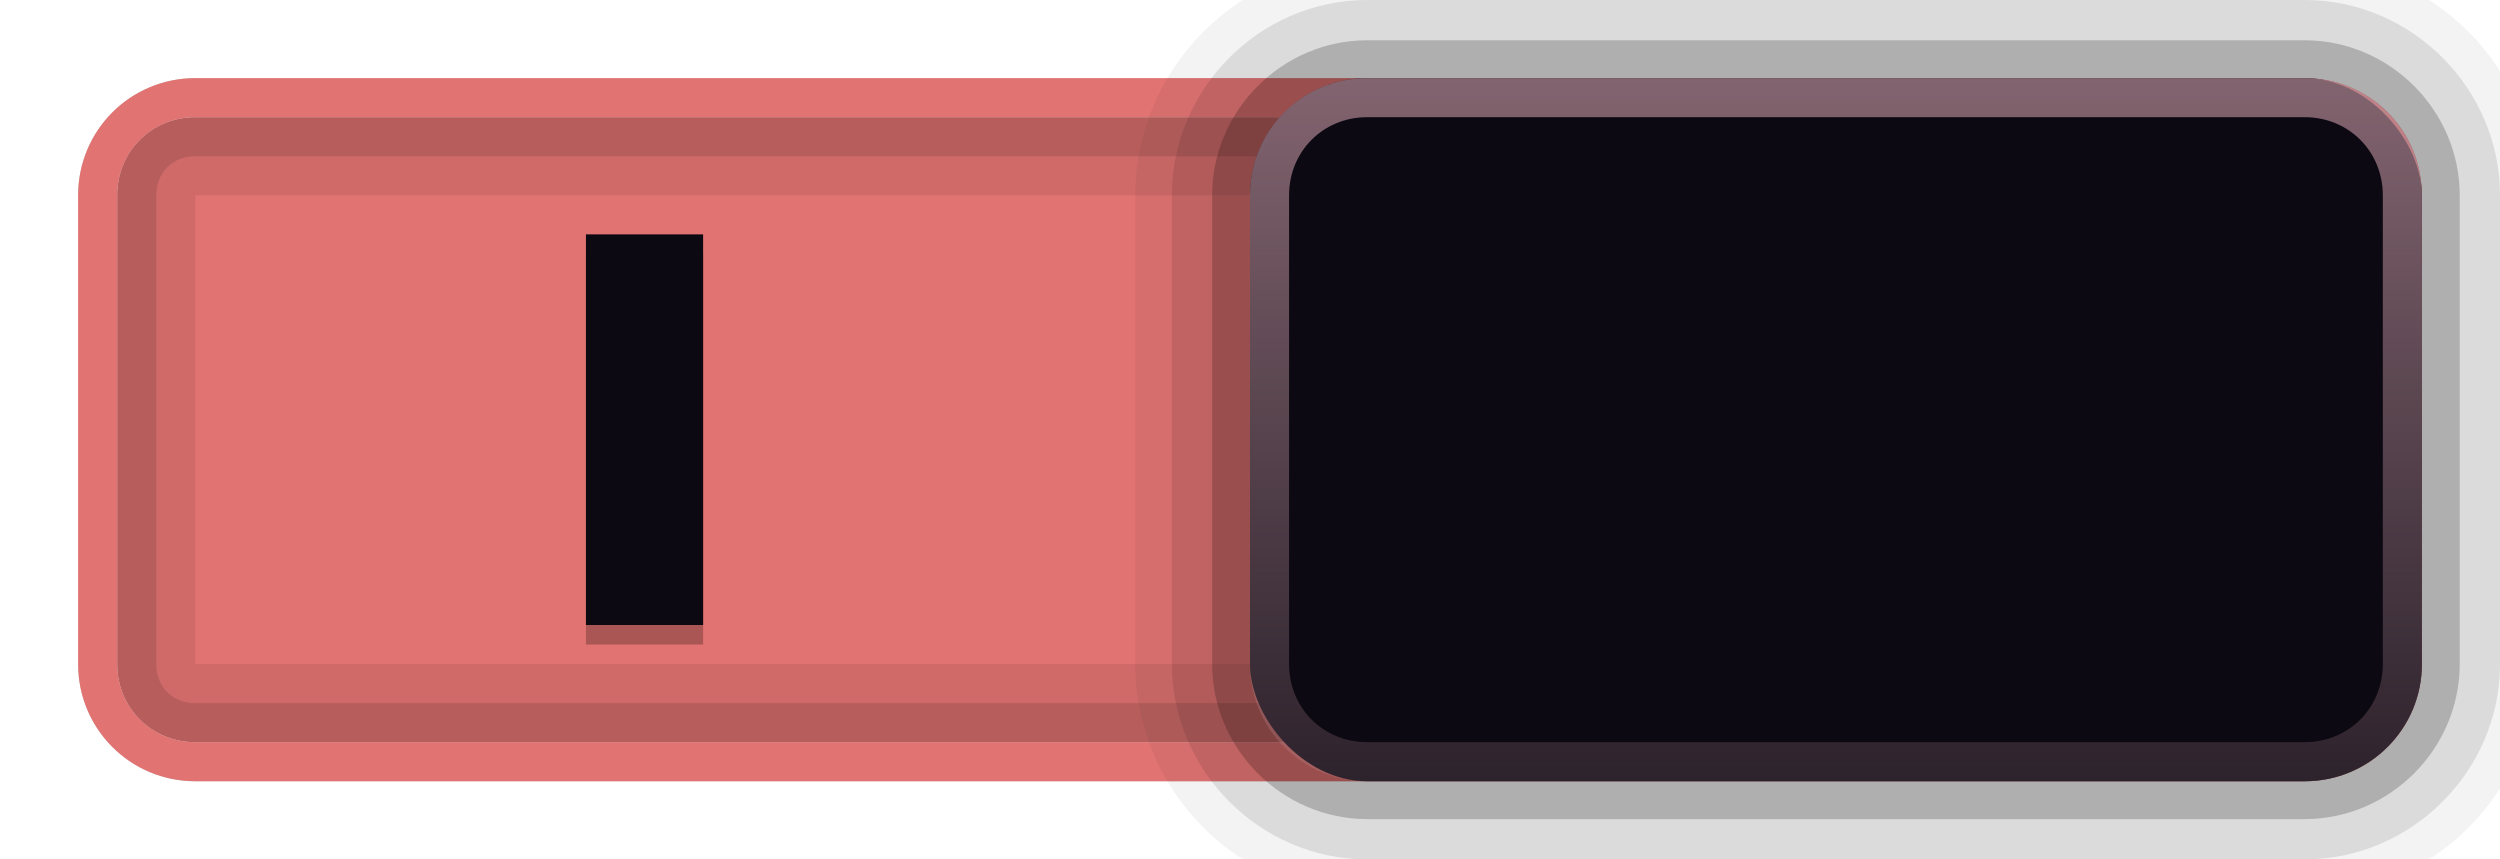 <?xml version="1.0" encoding="UTF-8" standalone="no"?>
<!-- Created with Inkscape (http://www.inkscape.org/) -->

<svg
   xmlns:dc="http://purl.org/dc/elements/1.1/"
   xmlns:cc="http://creativecommons.org/ns#"
   xmlns:rdf="http://www.w3.org/1999/02/22-rdf-syntax-ns#"
   xmlns:svg="http://www.w3.org/2000/svg"
   xmlns="http://www.w3.org/2000/svg"
   xmlns:xlink="http://www.w3.org/1999/xlink"
   xmlns:sodipodi="http://sodipodi.sourceforge.net/DTD/sodipodi-0.dtd"
   xmlns:inkscape="http://www.inkscape.org/namespaces/inkscape"
   version="1.1"
   width="64"
   height="22"
   id="svg3273"
   inkscape:version="0.48.2 r9819"
   sodipodi:docname="toggle-on-intl.svg">
  <sodipodi:namedview
     pagecolor="#1e1e1e"
     bordercolor="#bc1010"
     borderopacity="1"
     objecttolerance="10"
     gridtolerance="10"
     guidetolerance="10"
     inkscape:pageopacity="1"
     inkscape:pageshadow="2"
     inkscape:window-width="1920"
     inkscape:window-height="1140"
     id="namedview68"
     showgrid="true"
     showguides="true"
     inkscape:guide-bbox="true"
     inkscape:showpageshadow="false"
     showborder="false"
     inkscape:zoom="2.9928143"
     inkscape:cx="-72.107368"
     inkscape:cy="33.04238"
     inkscape:window-x="0"
     inkscape:window-y="25"
     inkscape:window-maximized="1"
     inkscape:current-layer="layer1">
    <inkscape:grid
       type="xygrid"
       id="grid3045"
       empspacing="8"
       visible="true"
       enabled="true"
       snapvisiblegridlinesonly="true" />
    <sodipodi:guide
       orientation="1,0"
       position="0,11"
       id="guide4468" />
    <sodipodi:guide
       orientation="0,1"
       position="31,22"
       id="guide4470" />
    <sodipodi:guide
       orientation="0,1"
       position="31,0"
       id="guide4472" />
    <sodipodi:guide
       orientation="1,0"
       position="64,13"
       id="guide4474" />
  </sodipodi:namedview>
  <defs
     id="defs3275">
    <linearGradient
       id="linearGradient3988">
      <stop
         id="stop3990"
         offset="0"
         style="stop-color:#000000;stop-opacity:1;" />
      <stop
         style="stop-color:#000000;stop-opacity:0.706;"
         offset="0.6"
         id="stop3997" />
      <stop
         id="stop3993"
         offset="1"
         style="stop-color:#000000;stop-opacity:0;" />
    </linearGradient>
    <linearGradient
       id="linearGradient3976">
      <stop
         style="stop-color:#ffffff;stop-opacity:1;"
         offset="0"
         id="stop3978" />
      <stop
         id="stop3995"
         offset="0.6"
         style="stop-color:#ffffff;stop-opacity:0.706;" />
      <stop
         style="stop-color:#ffffff;stop-opacity:0;"
         offset="1"
         id="stop3980" />
    </linearGradient>
    <linearGradient
       id="linearGradient4137">
      <stop
         style="stop-color:#000000;stop-opacity:0.706;"
         offset="0"
         id="stop4139" />
      <stop
         style="stop-color:#000000;stop-opacity:0.235;"
         offset="1"
         id="stop4141" />
    </linearGradient>
    <linearGradient
       id="linearGradient4114">
      <stop
         id="stop4116"
         style="stop-color:#ffffff;stop-opacity:0.078;"
         offset="0" />
      <stop
         id="stop4118"
         style="stop-color:#ffffff;stop-opacity:0.275;"
         offset="1" />
    </linearGradient>
    <linearGradient
       inkscape:collect="always"
       id="linearGradient3985">
      <stop
         style="stop-color:#ffffff;stop-opacity:1;"
         offset="0"
         id="stop3987" />
      <stop
         style="stop-color:#ffffff;stop-opacity:0;"
         offset="1"
         id="stop3989" />
    </linearGradient>
    <linearGradient
       id="linearGradient3938">
      <stop
         style="stop-color:#b4b4b4;stop-opacity:1;"
         offset="0"
         id="stop3940" />
      <stop
         style="stop-color:#dcdcdc;stop-opacity:1;"
         offset="1"
         id="stop3942" />
    </linearGradient>
    <linearGradient
       id="linearGradient3892">
      <stop
         style="stop-color:#000000;stop-opacity:1;"
         offset="0"
         id="stop3894" />
      <stop
         style="stop-color:#000000;stop-opacity:0.42;"
         offset="1"
         id="stop3896" />
    </linearGradient>
    <linearGradient
       id="linearGradient3866">
      <stop
         offset="0"
         style="stop-color:#c3c3c3;stop-opacity:1;"
         id="stop3868" />
      <stop
         offset="1"
         style="stop-color:#636363;stop-opacity:1;"
         id="stop3870" />
    </linearGradient>
    <linearGradient
       id="linearGradient4063">
      <stop
         id="stop4065"
         style="stop-color:#353535;stop-opacity:1"
         offset="0" />
      <stop
         id="stop4067"
         style="stop-color:#47586e;stop-opacity:1"
         offset="1" />
    </linearGradient>
    <linearGradient
       id="linearGradient3990">
      <stop
         id="stop3992"
         style="stop-color:#ffffff;stop-opacity:1"
         offset="0" />
      <stop
         id="stop3994"
         style="stop-color:#ffffff;stop-opacity:0"
         offset="1" />
    </linearGradient>
    <linearGradient
       id="linearGradient3984">
      <stop
         id="stop3986"
         style="stop-color:#313131;stop-opacity:1"
         offset="0" />
      <stop
         id="stop3988"
         style="stop-color:#5e5e5e;stop-opacity:1"
         offset="1" />
    </linearGradient>
    <linearGradient
       id="linearGradient4095">
      <stop
         id="stop4097"
         style="stop-color:#131313;stop-opacity:1"
         offset="0" />
      <stop
         id="stop4099"
         style="stop-color:#131313;stop-opacity:0"
         offset="1" />
    </linearGradient>
    <linearGradient
       x1="17.371"
       y1="1.495"
       x2="17.307"
       y2="4.807"
       id="linearGradient4561"
       xlink:href="#linearGradient3990"
       gradientUnits="userSpaceOnUse"
       gradientTransform="translate(-64,0)" />
    <linearGradient
       x1="-47.059"
       y1="20.15"
       x2="-46.979"
       y2="1.018"
       id="linearGradient4568"
       xlink:href="#linearGradient3984"
       gradientUnits="userSpaceOnUse"
       gradientTransform="matrix(0.976,0,0,0.986,-0.651,0.1)" />
    <linearGradient
       x1="-17.785"
       y1="9.826"
       x2="-11.504"
       y2="9.602"
       id="linearGradient4572"
       xlink:href="#linearGradient4095"
       gradientUnits="userSpaceOnUse"
       gradientTransform="matrix(0.888,0,0,0.879,-19.104,2.335)" />
    <linearGradient
       x1="40.625"
       y1="20.688"
       x2="40.812"
       y2="10.5"
       id="linearGradient4576"
       xlink:href="#linearGradient4063"
       gradientUnits="userSpaceOnUse"
       gradientTransform="translate(-64,0)" />
    <linearGradient
       x1="-17.785"
       y1="9.826"
       x2="-11.504"
       y2="9.602"
       id="linearGradient4101"
       xlink:href="#linearGradient4095-3"
       gradientUnits="userSpaceOnUse"
       gradientTransform="matrix(0.888,0,0,0.879,-19.104,2.335)" />
    <linearGradient
       x1="-47.059"
       y1="20.15"
       x2="-46.979"
       y2="1.018"
       id="linearGradient4060"
       xlink:href="#linearGradient4054-9"
       gradientUnits="userSpaceOnUse"
       gradientTransform="matrix(0.976,0,0,0.986,-0.651,0.1)" />
    <linearGradient
       id="linearGradient4054-9">
      <stop
         id="stop4056-6"
         style="stop-color:#cdcdcd;stop-opacity:1"
         offset="0" />
      <stop
         id="stop4058-4"
         style="stop-color:#f9f9f9;stop-opacity:1"
         offset="1" />
    </linearGradient>
    <linearGradient
       id="linearGradient4095-3">
      <stop
         id="stop4097-1"
         style="stop-color:#131313;stop-opacity:1"
         offset="0" />
      <stop
         id="stop4099-8"
         style="stop-color:#131313;stop-opacity:0"
         offset="1" />
    </linearGradient>
    <linearGradient
       x1="-47.059"
       y1="20.15"
       x2="-46.979"
       y2="1.018"
       id="linearGradient4868"
       xlink:href="#linearGradient4054-9"
       gradientUnits="userSpaceOnUse"
       gradientTransform="matrix(0.976,0,0,0.986,-3.026,-27.657)" />
    <linearGradient
       x1="-17.785"
       y1="9.826"
       x2="-11.504"
       y2="9.602"
       id="linearGradient4872"
       xlink:href="#linearGradient4095-3"
       gradientUnits="userSpaceOnUse"
       gradientTransform="matrix(0.888,0,0,0.879,-21.479,-25.422)" />
    <linearGradient
       x1="17.371"
       y1="1.495"
       x2="17.307"
       y2="4.807"
       id="linearGradient4909"
       xlink:href="#linearGradient3990"
       gradientUnits="userSpaceOnUse"
       gradientTransform="translate(-64,0)" />
    <linearGradient
       x1="-47.059"
       y1="20.15"
       x2="-46.979"
       y2="1.018"
       id="linearGradient4916"
       xlink:href="#linearGradient3984"
       gradientUnits="userSpaceOnUse"
       gradientTransform="matrix(0.976,0,0,0.986,-0.651,0.1)" />
    <linearGradient
       x1="-17.785"
       y1="9.826"
       x2="-11.504"
       y2="9.602"
       id="linearGradient4920"
       xlink:href="#linearGradient4095"
       gradientUnits="userSpaceOnUse"
       gradientTransform="matrix(0.888,0,0,0.879,-19.104,2.335)" />
    <linearGradient
       x1="40.625"
       y1="20.688"
       x2="40.812"
       y2="10.5"
       id="linearGradient4924"
       xlink:href="#linearGradient4063"
       gradientUnits="userSpaceOnUse"
       gradientTransform="translate(-64,0)" />
    <clipPath
       clipPathUnits="userSpaceOnUse"
       id="clipPath3876">
      <rect
         width="64"
         height="20"
         rx="2.5"
         ry="2.5"
         x="-64"
         y="1"
         id="rect3878"
         style="color:#000000;fill:#ff00ff;fill-opacity:1;stroke:none;stroke-width:1;marker:none;visibility:visible;display:inline;overflow:visible;enable-background:accumulate" />
    </clipPath>
    <linearGradient
       inkscape:collect="always"
       xlink:href="#linearGradient3892"
       id="linearGradient3898"
       x1="-46"
       y1="1"
       x2="-46"
       y2="21"
       gradientUnits="userSpaceOnUse" />
    <linearGradient
       inkscape:collect="always"
       xlink:href="#linearGradient4114"
       id="linearGradient3086"
       gradientUnits="userSpaceOnUse"
       gradientTransform="translate(-64.5,-20.5)"
       x1="40.812"
       y1="19.5"
       x2="40.812"
       y2="-0.5" />
    <clipPath
       clipPathUnits="userSpaceOnUse"
       id="clipPath3097">
      <rect
         y="-2"
         x="-8"
         height="27"
         width="48"
         id="rect3099"
         style="opacity:0.25;color:#000000;fill:#ff00ff;fill-opacity:1;fill-rule:nonzero;stroke:none;stroke-width:2;marker:none;visibility:visible;display:inline;overflow:visible;enable-background:accumulate" />
    </clipPath>
    <linearGradient
       inkscape:collect="always"
       xlink:href="#linearGradient3985"
       id="linearGradient3072"
       gradientUnits="userSpaceOnUse"
       gradientTransform="translate(40,0)"
       x1="45"
       y1="2"
       x2="45"
       y2="29" />
    <linearGradient
       inkscape:collect="always"
       xlink:href="#linearGradient3938"
       id="linearGradient3075"
       gradientUnits="userSpaceOnUse"
       x1="48"
       y1="21"
       x2="48"
       y2="2" />
    <linearGradient
       inkscape:collect="always"
       xlink:href="#linearGradient3990"
       id="linearGradient3851"
       x1="41"
       y1="1"
       x2="41"
       y2="28"
       gradientUnits="userSpaceOnUse" />
    <linearGradient
       inkscape:collect="always"
       xlink:href="#linearGradient3938"
       id="linearGradient3855"
       gradientUnits="userSpaceOnUse"
       x1="48"
       y1="21"
       x2="48"
       y2="2"
       gradientTransform="translate(-3,0)" />
    <linearGradient
       inkscape:collect="always"
       xlink:href="#linearGradient3938"
       id="linearGradient3859"
       gradientUnits="userSpaceOnUse"
       x1="48"
       y1="21"
       x2="48"
       y2="2" />
    <radialGradient
       inkscape:collect="always"
       xlink:href="#linearGradient3976"
       id="radialGradient3982"
       cx="42.5"
       cy="11"
       fx="42.5"
       fy="11"
       r="0.5"
       gradientTransform="matrix(11,0,0,10,-423,-99)"
       gradientUnits="userSpaceOnUse" />
    <radialGradient
       inkscape:collect="always"
       xlink:href="#linearGradient3988"
       id="radialGradient3986"
       gradientUnits="userSpaceOnUse"
       gradientTransform="matrix(11,0,0,10,-424,-99)"
       cx="42.5"
       cy="11"
       fx="42.5"
       fy="11"
       r="0.5" />
    <radialGradient
       inkscape:collect="always"
       xlink:href="#linearGradient3976"
       id="radialGradient4003"
       gradientUnits="userSpaceOnUse"
       gradientTransform="matrix(11,0,0,10,-419,-99)"
       cx="42.5"
       cy="11"
       fx="42.5"
       fy="11"
       r="0.5" />
    <radialGradient
       inkscape:collect="always"
       xlink:href="#linearGradient3988"
       id="radialGradient4005"
       gradientUnits="userSpaceOnUse"
       gradientTransform="matrix(11,0,0,10,-420,-99)"
       cx="42.5"
       cy="11"
       fx="42.5"
       fy="11"
       r="0.5" />
    <radialGradient
       inkscape:collect="always"
       xlink:href="#linearGradient3976"
       id="radialGradient4011"
       gradientUnits="userSpaceOnUse"
       gradientTransform="matrix(11,0,0,10,-415,-99)"
       cx="42.5"
       cy="11"
       fx="42.5"
       fy="11"
       r="0.5" />
    <radialGradient
       inkscape:collect="always"
       xlink:href="#linearGradient3988"
       id="radialGradient4013"
       gradientUnits="userSpaceOnUse"
       gradientTransform="matrix(11,0,0,10,-416,-99)"
       cx="42.5"
       cy="11"
       fx="42.5"
       fy="11"
       r="0.5" />
    <linearGradient
       inkscape:collect="always"
       xlink:href="#linearGradient3985-3"
       id="linearGradient4074"
       gradientUnits="userSpaceOnUse"
       gradientTransform="matrix(1,0,0,-1,-32,21)"
       x1="48"
       y1="21"
       x2="48"
       y2="-4" />
    <linearGradient
       inkscape:collect="always"
       id="linearGradient3985-3">
      <stop
         style="stop-color:#ffffff;stop-opacity:1;"
         offset="0"
         id="stop3987-1" />
      <stop
         style="stop-color:#ffffff;stop-opacity:0;"
         offset="1"
         id="stop3989-8" />
    </linearGradient>
    <radialGradient
       inkscape:collect="always"
       xlink:href="#linearGradient3988-1"
       id="radialGradient4013-0"
       gradientUnits="userSpaceOnUse"
       gradientTransform="matrix(11,0,0,10,-512,-99)"
       cx="42.5"
       cy="11"
       fx="42.5"
       fy="11"
       r="0.5" />
    <linearGradient
       id="linearGradient3988-1">
      <stop
         id="stop3990-7"
         offset="0"
         style="stop-color:#000000;stop-opacity:1;" />
      <stop
         style="stop-color:#000000;stop-opacity:0.706;"
         offset="0.6"
         id="stop3997-9" />
      <stop
         id="stop3993-1"
         offset="1"
         style="stop-color:#000000;stop-opacity:0;" />
    </linearGradient>
    <radialGradient
       inkscape:collect="always"
       xlink:href="#linearGradient3976-3"
       id="radialGradient4011-0"
       gradientUnits="userSpaceOnUse"
       gradientTransform="matrix(11,0,0,10,-511,-99)"
       cx="42.5"
       cy="11"
       fx="42.5"
       fy="11"
       r="0.5" />
    <linearGradient
       id="linearGradient3976-3">
      <stop
         style="stop-color:#ffffff;stop-opacity:1;"
         offset="0"
         id="stop3978-5" />
      <stop
         id="stop3995-9"
         offset="0.6"
         style="stop-color:#ffffff;stop-opacity:0.706;" />
      <stop
         style="stop-color:#ffffff;stop-opacity:0;"
         offset="1"
         id="stop3980-4" />
    </linearGradient>
    <radialGradient
       inkscape:collect="always"
       xlink:href="#linearGradient3988-1"
       id="radialGradient4005-8"
       gradientUnits="userSpaceOnUse"
       gradientTransform="matrix(11,0,0,10,-516,-99)"
       cx="42.5"
       cy="11"
       fx="42.5"
       fy="11"
       r="0.5" />
    <linearGradient
       id="linearGradient4101-4">
      <stop
         id="stop4103"
         offset="0"
         style="stop-color:#000000;stop-opacity:1;" />
      <stop
         style="stop-color:#000000;stop-opacity:0.706;"
         offset="0.6"
         id="stop4105" />
      <stop
         id="stop4107"
         offset="1"
         style="stop-color:#000000;stop-opacity:0;" />
    </linearGradient>
    <radialGradient
       inkscape:collect="always"
       xlink:href="#linearGradient3976-3"
       id="radialGradient4003-6"
       gradientUnits="userSpaceOnUse"
       gradientTransform="matrix(11,0,0,10,-451,-100)"
       cx="42.5"
       cy="11"
       fx="42.5"
       fy="11"
       r="0.5" />
    <linearGradient
       id="linearGradient4110">
      <stop
         style="stop-color:#ffffff;stop-opacity:1;"
         offset="0"
         id="stop4112" />
      <stop
         id="stop4114"
         offset="0.6"
         style="stop-color:#ffffff;stop-opacity:0.706;" />
      <stop
         style="stop-color:#ffffff;stop-opacity:0;"
         offset="1"
         id="stop4116-9" />
    </linearGradient>
    <radialGradient
       inkscape:collect="always"
       xlink:href="#linearGradient3988-1"
       id="radialGradient3986-2"
       gradientUnits="userSpaceOnUse"
       gradientTransform="matrix(11,0,0,10,-520,-99)"
       cx="42.5"
       cy="11"
       fx="42.5"
       fy="11"
       r="0.5" />
    <linearGradient
       id="linearGradient4119">
      <stop
         id="stop4121"
         offset="0"
         style="stop-color:#000000;stop-opacity:1;" />
      <stop
         style="stop-color:#000000;stop-opacity:0.706;"
         offset="0.6"
         id="stop4123" />
      <stop
         id="stop4125"
         offset="1"
         style="stop-color:#000000;stop-opacity:0;" />
    </linearGradient>
    <radialGradient
       r="0.5"
       fy="11"
       fx="42.5"
       cy="11"
       cx="42.5"
       gradientTransform="matrix(11,0,0,10,-455,-100)"
       gradientUnits="userSpaceOnUse"
       id="radialGradient4077"
       xlink:href="#linearGradient3976-3"
       inkscape:collect="always" />
    <linearGradient
       id="linearGradient4128">
      <stop
         style="stop-color:#ffffff;stop-opacity:1;"
         offset="0"
         id="stop4130" />
      <stop
         id="stop4132"
         offset="0.6"
         style="stop-color:#ffffff;stop-opacity:0.706;" />
      <stop
         style="stop-color:#ffffff;stop-opacity:0;"
         offset="1"
         id="stop4134" />
    </linearGradient>
    <linearGradient
       y2="39"
       x2="41"
       y1="1"
       x1="41"
       gradientUnits="userSpaceOnUse"
       id="linearGradient3077-4"
       xlink:href="#linearGradient4095-9"
       inkscape:collect="always"
       gradientTransform="matrix(1,0,0,-1,-32,21)" />
    <linearGradient
       id="linearGradient4095-9">
      <stop
         id="stop4097-0"
         style="stop-color:#131313;stop-opacity:1"
         offset="0" />
      <stop
         id="stop4099-3"
         style="stop-color:#131313;stop-opacity:0"
         offset="1" />
    </linearGradient>
    <linearGradient
       inkscape:collect="always"
       xlink:href="#linearGradient3938-0"
       id="linearGradient3128"
       gradientUnits="userSpaceOnUse"
       gradientTransform="translate(-32,0)"
       x1="48"
       y1="21"
       x2="48"
       y2="2" />
    <linearGradient
       id="linearGradient3938-0">
      <stop
         style="stop-color:#a0a0a0;stop-opacity:1;"
         offset="0"
         id="stop3940-3" />
      <stop
         style="stop-color:#dcdcdc;stop-opacity:1;"
         offset="1"
         id="stop3942-3" />
    </linearGradient>
    <linearGradient
       y2="2"
       x2="48"
       y1="21"
       x1="48"
       gradientTransform="translate(-32,-1)"
       gradientUnits="userSpaceOnUse"
       id="linearGradient4156"
       xlink:href="#linearGradient3938-0"
       inkscape:collect="always" />
    <linearGradient
       inkscape:collect="always"
       xlink:href="#linearGradient3938-0"
       id="linearGradient4075"
       gradientUnits="userSpaceOnUse"
       gradientTransform="translate(-96,0)"
       x1="48"
       y1="21"
       x2="48"
       y2="2" />
    <linearGradient
       inkscape:collect="always"
       xlink:href="#linearGradient4095-9"
       id="linearGradient4077"
       gradientUnits="userSpaceOnUse"
       gradientTransform="matrix(-1,0,0,-1,96,22)"
       x1="41"
       y1="1"
       x2="41"
       y2="39" />
    <radialGradient
       inkscape:collect="always"
       xlink:href="#linearGradient3976-3"
       id="radialGradient4079"
       gradientUnits="userSpaceOnUse"
       gradientTransform="matrix(11,0,0,10,-519,-99)"
       cx="42.5"
       cy="11"
       fx="42.5"
       fy="11"
       r="0.5" />
    <radialGradient
       inkscape:collect="always"
       xlink:href="#linearGradient3976-3"
       id="radialGradient4081"
       gradientUnits="userSpaceOnUse"
       gradientTransform="matrix(11,0,0,10,-515,-99)"
       cx="42.5"
       cy="11"
       fx="42.5"
       fy="11"
       r="0.5" />
    <linearGradient
       inkscape:collect="always"
       xlink:href="#linearGradient3985-3"
       id="linearGradient4083"
       gradientUnits="userSpaceOnUse"
       gradientTransform="matrix(-1,0,0,-1,96,22)"
       x1="48"
       y1="21"
       x2="48"
       y2="-4" />
    <linearGradient
       inkscape:collect="always"
       xlink:href="#linearGradient3985-3-0"
       id="linearGradient4083-0"
       gradientUnits="userSpaceOnUse"
       gradientTransform="matrix(-1,0,0,-1,96,22)"
       x1="48"
       y1="21"
       x2="48"
       y2="-4" />
    <linearGradient
       inkscape:collect="always"
       id="linearGradient3985-3-0">
      <stop
         style="stop-color:#ffffff;stop-opacity:1;"
         offset="0"
         id="stop3987-1-2" />
      <stop
         style="stop-color:#ffffff;stop-opacity:0;"
         offset="1"
         id="stop3989-8-2" />
    </linearGradient>
    <radialGradient
       inkscape:collect="always"
       xlink:href="#linearGradient3988-1-4"
       id="radialGradient4013-0-2"
       gradientUnits="userSpaceOnUse"
       gradientTransform="matrix(11,0,0,10,-416,-99)"
       cx="42.5"
       cy="11"
       fx="42.5"
       fy="11"
       r="0.5" />
    <linearGradient
       id="linearGradient3988-1-4">
      <stop
         id="stop3990-7-7"
         offset="0"
         style="stop-color:#000000;stop-opacity:1;" />
      <stop
         style="stop-color:#000000;stop-opacity:0.706;"
         offset="0.6"
         id="stop3997-9-9" />
      <stop
         id="stop3993-1-8"
         offset="1"
         style="stop-color:#000000;stop-opacity:0;" />
    </linearGradient>
    <radialGradient
       inkscape:collect="always"
       xlink:href="#linearGradient3976-3-4"
       id="radialGradient4011-0-5"
       gradientUnits="userSpaceOnUse"
       gradientTransform="matrix(11,0,0,10,-415,-99)"
       cx="42.5"
       cy="11"
       fx="42.5"
       fy="11"
       r="0.5" />
    <linearGradient
       id="linearGradient3976-3-4">
      <stop
         style="stop-color:#ffffff;stop-opacity:1;"
         offset="0"
         id="stop3978-5-7" />
      <stop
         id="stop3995-9-8"
         offset="0.6"
         style="stop-color:#ffffff;stop-opacity:0.706;" />
      <stop
         style="stop-color:#ffffff;stop-opacity:0;"
         offset="1"
         id="stop3980-4-6" />
    </linearGradient>
    <radialGradient
       inkscape:collect="always"
       xlink:href="#linearGradient3988-1-4"
       id="radialGradient4005-8-0"
       gradientUnits="userSpaceOnUse"
       gradientTransform="matrix(11,0,0,10,-420,-99)"
       cx="42.5"
       cy="11"
       fx="42.5"
       fy="11"
       r="0.5" />
    <linearGradient
       id="linearGradient4110-0">
      <stop
         id="stop4112-6"
         offset="0"
         style="stop-color:#000000;stop-opacity:1;" />
      <stop
         style="stop-color:#000000;stop-opacity:0.706;"
         offset="0.6"
         id="stop4114-4" />
      <stop
         id="stop4116-3"
         offset="1"
         style="stop-color:#000000;stop-opacity:0;" />
    </linearGradient>
    <radialGradient
       inkscape:collect="always"
       xlink:href="#linearGradient3976-3-4"
       id="radialGradient4081-7"
       gradientUnits="userSpaceOnUse"
       gradientTransform="matrix(11,0,0,10,-419,-99)"
       cx="42.5"
       cy="11"
       fx="42.5"
       fy="11"
       r="0.5" />
    <linearGradient
       id="linearGradient4119-5">
      <stop
         style="stop-color:#ffffff;stop-opacity:1;"
         offset="0"
         id="stop4121-8" />
      <stop
         id="stop4123-1"
         offset="0.6"
         style="stop-color:#ffffff;stop-opacity:0.706;" />
      <stop
         style="stop-color:#ffffff;stop-opacity:0;"
         offset="1"
         id="stop4125-0" />
    </linearGradient>
    <radialGradient
       inkscape:collect="always"
       xlink:href="#linearGradient3988-1-4"
       id="radialGradient3986-2-9"
       gradientUnits="userSpaceOnUse"
       gradientTransform="matrix(11,0,0,10,-424,-99)"
       cx="42.5"
       cy="11"
       fx="42.5"
       fy="11"
       r="0.5" />
    <linearGradient
       id="linearGradient4128-3">
      <stop
         id="stop4130-0"
         offset="0"
         style="stop-color:#000000;stop-opacity:1;" />
      <stop
         style="stop-color:#000000;stop-opacity:0.706;"
         offset="0.6"
         id="stop4132-2" />
      <stop
         id="stop4134-6"
         offset="1"
         style="stop-color:#000000;stop-opacity:0;" />
    </linearGradient>
    <radialGradient
       inkscape:collect="always"
       xlink:href="#linearGradient3976-3-4"
       id="radialGradient4079-4"
       gradientUnits="userSpaceOnUse"
       gradientTransform="matrix(11,0,0,10,-423,-99)"
       cx="42.5"
       cy="11"
       fx="42.5"
       fy="11"
       r="0.5" />
    <linearGradient
       id="linearGradient4137-3">
      <stop
         style="stop-color:#ffffff;stop-opacity:1;"
         offset="0"
         id="stop4139-8" />
      <stop
         id="stop4141-6"
         offset="0.6"
         style="stop-color:#ffffff;stop-opacity:0.706;" />
      <stop
         style="stop-color:#ffffff;stop-opacity:0;"
         offset="1"
         id="stop4143" />
    </linearGradient>
    <linearGradient
       inkscape:collect="always"
       xlink:href="#linearGradient4095-9-0"
       id="linearGradient4077-7"
       gradientUnits="userSpaceOnUse"
       gradientTransform="matrix(-1,0,0,-1,96,22)"
       x1="41"
       y1="1"
       x2="41"
       y2="39" />
    <linearGradient
       id="linearGradient4095-9-0">
      <stop
         id="stop4097-0-8"
         style="stop-color:#131313;stop-opacity:1"
         offset="0" />
      <stop
         id="stop4099-3-1"
         style="stop-color:#131313;stop-opacity:0"
         offset="1" />
    </linearGradient>
    <linearGradient
       inkscape:collect="always"
       xlink:href="#linearGradient3938-0-8"
       id="linearGradient4075-9"
       gradientUnits="userSpaceOnUse"
       gradientTransform="translate(-96,0)"
       x1="48"
       y1="21"
       x2="48"
       y2="2" />
    <linearGradient
       id="linearGradient3938-0-8">
      <stop
         style="stop-color:#a0a0a0;stop-opacity:1;"
         offset="0"
         id="stop3940-3-1" />
      <stop
         style="stop-color:#dcdcdc;stop-opacity:1;"
         offset="1"
         id="stop3942-3-6" />
    </linearGradient>
    <linearGradient
       y2="2"
       x2="48"
       y1="21"
       x1="48"
       gradientTransform="translate(-96,0)"
       gradientUnits="userSpaceOnUse"
       id="linearGradient4165"
       xlink:href="#linearGradient3938-0-8"
       inkscape:collect="always" />
    <linearGradient
       inkscape:collect="always"
       xlink:href="#linearGradient3938-9"
       id="linearGradient3944"
       x1="48"
       y1="21"
       x2="48"
       y2="2"
       gradientUnits="userSpaceOnUse" />
    <linearGradient
       id="linearGradient3938-9">
      <stop
         style="stop-color:#b4b4b4;stop-opacity:1;"
         offset="0"
         id="stop3940-1" />
      <stop
         style="stop-color:#dcdcdc;stop-opacity:1;"
         offset="1"
         id="stop3942-7" />
    </linearGradient>
    <linearGradient
       inkscape:collect="always"
       xlink:href="#linearGradient3985-5"
       id="linearGradient3991"
       x1="45"
       y1="2"
       x2="45"
       y2="29"
       gradientUnits="userSpaceOnUse"
       gradientTransform="translate(40,0)" />
    <linearGradient
       inkscape:collect="always"
       id="linearGradient3985-5">
      <stop
         style="stop-color:#ffffff;stop-opacity:1;"
         offset="0"
         id="stop3987-7" />
      <stop
         style="stop-color:#ffffff;stop-opacity:0;"
         offset="1"
         id="stop3989-6" />
    </linearGradient>
    <linearGradient
       inkscape:collect="always"
       xlink:href="#linearGradient4137-2"
       id="linearGradient4143"
       x1="48"
       y1="6"
       x2="48"
       y2="16"
       gradientUnits="userSpaceOnUse" />
    <linearGradient
       id="linearGradient4137-2">
      <stop
         style="stop-color:#000000;stop-opacity:0.706;"
         offset="0"
         id="stop4139-4" />
      <stop
         style="stop-color:#000000;stop-opacity:0.235;"
         offset="1"
         id="stop4141-2" />
    </linearGradient>
    <linearGradient
       inkscape:collect="always"
       xlink:href="#linearGradient4137-2"
       id="linearGradient4164"
       gradientUnits="userSpaceOnUse"
       x1="48"
       y1="6"
       x2="48"
       y2="16" />
    <linearGradient
       id="linearGradient3083">
      <stop
         style="stop-color:#000000;stop-opacity:0.706;"
         offset="0"
         id="stop3085" />
      <stop
         style="stop-color:#000000;stop-opacity:0.235;"
         offset="1"
         id="stop3087" />
    </linearGradient>
    <linearGradient
       inkscape:collect="always"
       xlink:href="#linearGradient4137-2"
       id="linearGradient4350"
       gradientUnits="userSpaceOnUse"
       x1="48"
       y1="6"
       x2="48"
       y2="16"
       gradientTransform="translate(0,30)" />
    <linearGradient
       inkscape:collect="always"
       xlink:href="#linearGradient4137-2"
       id="linearGradient4353"
       gradientUnits="userSpaceOnUse"
       x1="48"
       y1="6"
       x2="48"
       y2="16"
       gradientTransform="translate(0,30)" />
    <linearGradient
       inkscape:collect="always"
       xlink:href="#linearGradient3985-5"
       id="linearGradient4359"
       gradientUnits="userSpaceOnUse"
       gradientTransform="translate(40,0)"
       x1="45"
       y1="2"
       x2="45"
       y2="29" />
    <linearGradient
       inkscape:collect="always"
       xlink:href="#linearGradient3938-9"
       id="linearGradient4362"
       gradientUnits="userSpaceOnUse"
       x1="48"
       y1="21"
       x2="48"
       y2="2" />
    <linearGradient
       inkscape:collect="always"
       xlink:href="#linearGradient4114"
       id="linearGradient4371"
       gradientUnits="userSpaceOnUse"
       gradientTransform="translate(-64.5,-20.5)"
       x1="40.812"
       y1="19.5"
       x2="40.812"
       y2="-0.5" />
    <filter
       color-interpolation-filters="sRGB"
       inkscape:collect="always"
       id="filter4199-9"
       x="-0.26"
       width="1.52"
       y="-0.078"
       height="1.156">
      <feGaussianBlur
         inkscape:collect="always"
         stdDeviation="0.325"
         id="feGaussianBlur4201-6" />
    </filter>
    <linearGradient
       inkscape:collect="always"
       xlink:href="#linearGradient3921-5"
       id="linearGradient4550"
       gradientUnits="userSpaceOnUse"
       gradientTransform="matrix(-1,0,0,-1,64.5,20.5)"
       x1="40.812"
       y1="18.5"
       x2="40.812"
       y2="0.5" />
    <linearGradient
       id="linearGradient3921-5">
      <stop
         offset="0"
         style="stop-color:#ffffff;stop-opacity:0;"
         id="stop3923-6" />
      <stop
         offset="1"
         style="stop-color:#ffffff;stop-opacity:0.157;"
         id="stop3925-4" />
    </linearGradient>
    <linearGradient
       y2="0.5"
       x2="40.812"
       y1="18.5"
       x1="40.812"
       gradientTransform="matrix(-1,0,0,-1,64.5,20.5)"
       gradientUnits="userSpaceOnUse"
       id="linearGradient4572-4"
       xlink:href="#linearGradient3921-5"
       inkscape:collect="always" />
    <linearGradient
       y2="0.5"
       x2="40.812"
       y1="18.5"
       x1="40.812"
       gradientTransform="matrix(-1,0,0,-1,64.5,20.5)"
       gradientUnits="userSpaceOnUse"
       id="linearGradient4572-4-7"
       xlink:href="#linearGradient3921-5-9"
       inkscape:collect="always" />
    <linearGradient
       id="linearGradient3921-5-9">
      <stop
         offset="0"
         style="stop-color:#E17372;stop-opacity:1;"
         id="stop3923-6-1" />
      <stop
         offset="1"
         style="stop-color:#E17372;stop-opacity:1;"
         id="stop3925-4-6" />
    </linearGradient>
    <linearGradient
       y2="0.5"
       x2="40.812"
       y1="18.5"
       x1="40.812"
       gradientTransform="matrix(-1,0,0,-1,64.5,20.5)"
       gradientUnits="userSpaceOnUse"
       id="linearGradient4443"
       xlink:href="#linearGradient3921-5-9"
       inkscape:collect="always" />
    <radialGradient
       inkscape:collect="always"
       xlink:href="#linearGradient3988-5-7"
       id="radialGradient4013-9-2"
       gradientUnits="userSpaceOnUse"
       gradientTransform="matrix(11,0,0,10,-417,-99)"
       cx="42.5"
       cy="11"
       fx="42.5"
       fy="11"
       r="0.5" />
    <linearGradient
       id="linearGradient3988-5-7">
      <stop
         id="stop3990-8-2"
         offset="0"
         style="stop-color:#000000;stop-opacity:1;" />
      <stop
         style="stop-color:#000000;stop-opacity:0.706;"
         offset="0.6"
         id="stop3997-5-7" />
      <stop
         id="stop3993-8-6"
         offset="1"
         style="stop-color:#000000;stop-opacity:0;" />
    </linearGradient>
    <radialGradient
       inkscape:collect="always"
       xlink:href="#linearGradient3976-2-0"
       id="radialGradient4011-7-2"
       gradientUnits="userSpaceOnUse"
       gradientTransform="matrix(11,0,0,10,-416,-99)"
       cx="42.5"
       cy="11"
       fx="42.5"
       fy="11"
       r="0.5" />
    <linearGradient
       id="linearGradient3976-2-0">
      <stop
         style="stop-color:#ffffff;stop-opacity:1;"
         offset="0"
         id="stop3978-8-5" />
      <stop
         id="stop3995-9-0"
         offset="0.6"
         style="stop-color:#ffffff;stop-opacity:0.706;" />
      <stop
         style="stop-color:#ffffff;stop-opacity:0;"
         offset="1"
         id="stop3980-6-1" />
    </linearGradient>
    <radialGradient
       inkscape:collect="always"
       xlink:href="#linearGradient3988-5-7"
       id="radialGradient4005-9-8"
       gradientUnits="userSpaceOnUse"
       gradientTransform="matrix(11,0,0,10,-421,-99)"
       cx="42.5"
       cy="11"
       fx="42.5"
       fy="11"
       r="0.5" />
    <linearGradient
       id="linearGradient4595">
      <stop
         id="stop4597"
         offset="0"
         style="stop-color:#000000;stop-opacity:1;" />
      <stop
         style="stop-color:#000000;stop-opacity:0.706;"
         offset="0.6"
         id="stop4599" />
      <stop
         id="stop4601"
         offset="1"
         style="stop-color:#000000;stop-opacity:0;" />
    </linearGradient>
    <radialGradient
       inkscape:collect="always"
       xlink:href="#linearGradient3976-2-0"
       id="radialGradient4003-1-6"
       gradientUnits="userSpaceOnUse"
       gradientTransform="matrix(11,0,0,10,-420,-99)"
       cx="42.5"
       cy="11"
       fx="42.5"
       fy="11"
       r="0.5" />
    <linearGradient
       id="linearGradient4604">
      <stop
         style="stop-color:#ffffff;stop-opacity:1;"
         offset="0"
         id="stop4606" />
      <stop
         id="stop4608"
         offset="0.6"
         style="stop-color:#ffffff;stop-opacity:0.706;" />
      <stop
         style="stop-color:#ffffff;stop-opacity:0;"
         offset="1"
         id="stop4610" />
    </linearGradient>
    <radialGradient
       inkscape:collect="always"
       xlink:href="#linearGradient3988-5-7"
       id="radialGradient3986-1-3"
       gradientUnits="userSpaceOnUse"
       gradientTransform="matrix(11,0,0,10,-425,-99)"
       cx="42.5"
       cy="11"
       fx="42.5"
       fy="11"
       r="0.5" />
    <linearGradient
       id="linearGradient4613">
      <stop
         id="stop4615"
         offset="0"
         style="stop-color:#000000;stop-opacity:1;" />
      <stop
         style="stop-color:#000000;stop-opacity:0.706;"
         offset="0.6"
         id="stop4617" />
      <stop
         id="stop4619"
         offset="1"
         style="stop-color:#000000;stop-opacity:0;" />
    </linearGradient>
    <radialGradient
       r="0.5"
       fy="11"
       fx="42.5"
       cy="11"
       cx="42.5"
       gradientTransform="matrix(11,0,0,10,-424,-99)"
       gradientUnits="userSpaceOnUse"
       id="radialGradient4077-8-1"
       xlink:href="#linearGradient3976-2-0"
       inkscape:collect="always" />
    <linearGradient
       id="linearGradient4622">
      <stop
         style="stop-color:#ffffff;stop-opacity:1;"
         offset="0"
         id="stop4624" />
      <stop
         id="stop4626"
         offset="0.6"
         style="stop-color:#ffffff;stop-opacity:0.706;" />
      <stop
         style="stop-color:#ffffff;stop-opacity:0;"
         offset="1"
         id="stop4628" />
    </linearGradient>
    <linearGradient
       y2="28"
       x2="41"
       y1="1"
       x1="41"
       gradientUnits="userSpaceOnUse"
       id="linearGradient3077-4-9-4"
       xlink:href="#linearGradient3990-9-4-5"
       inkscape:collect="always"
       gradientTransform="translate(-2,-1)" />
    <linearGradient
       id="linearGradient3990-9-4-5">
      <stop
         id="stop3992-5-7-1"
         style="stop-color:#e0adb9;stop-opacity:1"
         offset="0" />
      <stop
         id="stop3994-0-8-2"
         style="stop-color:#e0adb9;stop-opacity:0"
         offset="1" />
    </linearGradient>
    <linearGradient
       y2="2"
       x2="48"
       y1="21"
       x1="48"
       gradientTransform="translate(-2,-1)"
       gradientUnits="userSpaceOnUse"
       id="linearGradient3228-0"
       xlink:href="#linearGradient3938-4-7"
       inkscape:collect="always" />
    <linearGradient
       id="linearGradient3938-4-7">
      <stop
         style="stop-color:#0c0912;stop-opacity:1;"
         offset="0"
         id="stop3940-9-2" />
      <stop
         style="stop-color:#0c0912;stop-opacity:1;"
         offset="1"
         id="stop3942-9-2" />
    </linearGradient>
    <linearGradient
       inkscape:collect="always"
       xlink:href="#linearGradient3921-5-9"
       id="linearGradient4617"
       gradientUnits="userSpaceOnUse"
       gradientTransform="matrix(-1,0,0,-1,64.5,20.5)"
       x1="40.812"
       y1="18.5"
       x2="40.812"
       y2="0.5" />
    <linearGradient
       inkscape:collect="always"
       xlink:href="#linearGradient3921-5-9"
       id="linearGradient4621"
       gradientUnits="userSpaceOnUse"
       gradientTransform="matrix(-1,0,0,-1,64.5,20.5)"
       x1="40.812"
       y1="18.5"
       x2="40.812"
       y2="0.5" />
  </defs>
  <g
     inkscape:groupmode="layer"
     id="layer1"
     inkscape:label="Trough">
    <path
       sodipodi:type="inkscape:offset"
       inkscape:radius="-1.0053965"
       inkscape:original="M 5 2 C 3.338 2 2 3.338 2 5 L 2 17 C 2 18.662 3.338 20 5 20 L 59 20 C 60.662 20 62 18.662 62 17 L 62 5 C 62 3.338 60.662 2 59 2 L 5 2 z "
       style="color:#000000;fill:url(#linearGradient4621);fill-opacity:1;stroke:none;stroke-width:1;marker:none;visibility:visible;display:inline;overflow:visible;enable-background:accumulate"
       id="path4619"
       d="M 5,3 C 3.878,3 3,3.878 3,5 l 0,12 c 0,1.122 0.878,2 2,2 l 54,0 c 1.122,0 2,-0.878 2,-2 L 61,5 C 61,3.878 60.122,3 59,3 L 5,3 z" />
    <path
       sodipodi:nodetypes="sssssssssccccc"
       inkscape:connector-curvature="0"
       style="opacity:0.08;color:#000000;fill:#000000;fill-opacity:1;stroke:none;stroke-width:1;marker:none;visibility:visible;display:inline;overflow:visible;enable-background:accumulate"
       d="M 5,2 C 3.338,2 2,3.338 2,5 l 0,12 c 0,1.662 1.338,3 3,3 l 54,0 c 1.662,0 3,-1.338 3,-3 L 62,5 C 62,3.338 60.662,2 59,2 z m 0,3 54,0 0,12 -54,0 z"
       id="rect4052" />
    <path
       sodipodi:nodetypes="ssssssssssssssssss"
       inkscape:connector-curvature="0"
       style="opacity:0.12;color:#000000;fill:#000000;fill-opacity:1;stroke:none;stroke-width:1;marker:none;visibility:visible;display:inline;overflow:visible;enable-background:accumulate"
       d="M 5,2 C 3.338,2 2,3.338 2,5 l 0,12 c 0,1.662 1.338,3 3,3 l 54,0 c 1.662,0 3,-1.338 3,-3 L 62,5 C 62,3.338 60.662,2 59,2 z m 0,2 54,0 c 0.583,0 1,0.417 1,1 l 0,12 c 0,0.583 -0.417,1 -1,1 L 5,18 C 4.418,18 4,17.582 4,17 L 4,5 C 4,4.418 4.418,4 5,4 z"
       id="rect4042" />
    <path
       sodipodi:nodetypes="ssssssssssssssssss"
       inkscape:connector-curvature="0"
       style="opacity:1;color:#000000;fill:#E17372;fill-opacity:1;stroke:none;stroke-width:1;marker:none;visibility:visible;display:inline;overflow:visible;enable-background:accumulate"
       d="M 5,2 C 3.338,2 2,3.338 2,5 l 0,12 c 0,1.662 1.338,3 3,3 l 54,0 c 1.662,0 3,-1.338 3,-3 L 62,5 C 62,3.338 60.662,2 59,2 z m 0,1 54,0 c 1.117,0 2,0.883 2,2 l 0,12 c 0,1.117 -0.883,2 -2,2 L 5,19 C 3.883,19 3,18.117 3,17 L 3,5 C 3,3.883 3.883,3 5,3 z"
       id="rect4038" />
    <g
       id="g4579">
      <rect
         style="opacity:0.5;color:#000000;fill:#000000;fill-opacity:1;fill-rule:nonzero;stroke:none;stroke-width:2;marker:none;visibility:visible;display:inline;overflow:visible;filter:url(#filter4199-9);enable-background:accumulate"
         id="rect4197"
         width="3"
         height="10"
         x="15"
         y="6.5" />
      <rect
         y="6"
         x="15"
         height="10"
         width="3"
         id="rect4195"
         style="color:#000000;fill:#0c0912;fill-opacity:1;fill-rule:nonzero;stroke:none;stroke-width:2;marker:none;visibility:visible;display:inline;overflow:visible;enable-background:accumulate" />
    </g>
  </g>
  <g
     inkscape:groupmode="layer"
     id="layer2"
     inkscape:label="Button"
     style="display:inline">
    <path
       sodipodi:type="inkscape:offset"
       inkscape:radius="0.94267464"
       inkscape:original="M 5 0 C 2.2642981 0 0 2.2642981 0 5 L 0 17 C 0 19.735702 2.2642982 22 5 22 L 29 22 C 31.735702 22 34 19.735702 34 17 L 34 5 C 34 2.2642982 31.735702 0 29 0 L 5 0 z "
       style="opacity:0.05;color:#000000;fill:#000000;fill-opacity:1;fill-rule:nonzero;stroke:none;stroke-width:2;marker:none;visibility:visible;display:inline;overflow:visible;enable-background:accumulate"
       id="path4541"
       d="m 5,-0.938 c -3.256,0 -5.938,2.682 -5.938,5.938 l 0,12 c 0,3.256 2.682,5.938 5.938,5.938 l 24,0 c 3.256,0 5.938,-2.682 5.938,-5.938 l 0,-12 c 0,-3.256 -2.682,-5.938 -5.938,-5.938 l -24,0 z"
       transform="translate(30,0)" />
    <path
       sodipodi:type="inkscape:offset"
       inkscape:radius="1.0204744"
       inkscape:original="M 5 1.03125 C 2.8258474 1.03125 1.03125 2.8258474 1.03125 5 L 1.03125 17 C 1.03125 19.174153 2.8258474 20.96875 5 20.96875 L 29 20.96875 C 31.174153 20.96875 32.96875 19.174153 32.96875 17 L 32.96875 5 C 32.96875 2.8258474 31.174153 1.03125 29 1.03125 L 5 1.03125 z "
       style="opacity:0.1;color:#000000;fill:#000000;fill-opacity:1;fill-rule:nonzero;stroke:none;stroke-width:2;marker:none;visibility:visible;display:inline;overflow:visible;enable-background:accumulate"
       id="path4537"
       d="M 5,0 C 2.264,0 0,2.264 0,5 l 0,12 c 0,2.736 2.264,5 5,5 l 24,0 c 2.736,0 5,-2.264 5,-5 L 34,5 C 34,2.264 31.736,0 29,0 L 5,0 z"
       transform="translate(30,0)" />
    <path
       sodipodi:type="inkscape:offset"
       inkscape:radius="0.95425737"
       inkscape:original="M 5 2 C 3.338 2 2 3.338 2 5 L 2 17 C 2 18.662 3.338 20 5 20 L 29 20 C 30.662 20 32 18.662 32 17 L 32 5 C 32 3.338 30.662 2 29 2 L 5 2 z "
       style="opacity:0.2;color:#000000;fill:#000000;fill-opacity:1;fill-rule:nonzero;stroke:none;stroke-width:2;marker:none;visibility:visible;display:inline;overflow:visible;enable-background:accumulate"
       id="path4531"
       d="M 5,1.031 C 2.826,1.031 1.031,2.826 1.031,5 l 0,12 c 0,2.174 1.795,3.969 3.969,3.969 l 24,0 c 2.174,0 3.969,-1.795 3.969,-3.969 l 0,-12 C 32.969,2.826 31.174,1.031 29,1.031 l -24,0 z"
       transform="translate(30,0)" />
    <rect
       style="color:#000000;fill:url(#linearGradient3228-0);fill-opacity:1;fill-rule:nonzero;stroke:none;stroke-width:2;marker:none;visibility:visible;display:inline;overflow:visible;enable-background:accumulate"
       id="rect3936"
       width="30"
       height="18"
       x="32"
       y="2"
       rx="3"
       ry="3" />
    <path
       style="opacity:0.6;color:#000000;fill:url(#linearGradient3077-4-9-4);fill-opacity:1;fill-rule:nonzero;stroke:none;stroke-width:2;marker:none;visibility:visible;display:inline;overflow:visible;enable-background:accumulate"
       d="m 35,2 c -1.662,0 -3,1.338 -3,3 l 0,12 c 0,1.662 1.338,3 3,3 l 24,0 c 1.662,0 3,-1.338 3,-3 L 62,5 C 62,3.338 60.662,2 59,2 z m 0,1 24,0 c 1.126,0 2,0.874 2,2 l 0,12 c 0,1.126 -0.874,2 -2,2 l -24,0 c -1.126,0 -2,-0.874 -2,-2 L 33,5 c 0,-1.126 0.874,-2 2,-2 z"
       id="rect4059"
       inkscape:connector-curvature="0"
       sodipodi:nodetypes="ssssssssssssssssss" />
  </g>
</svg>
